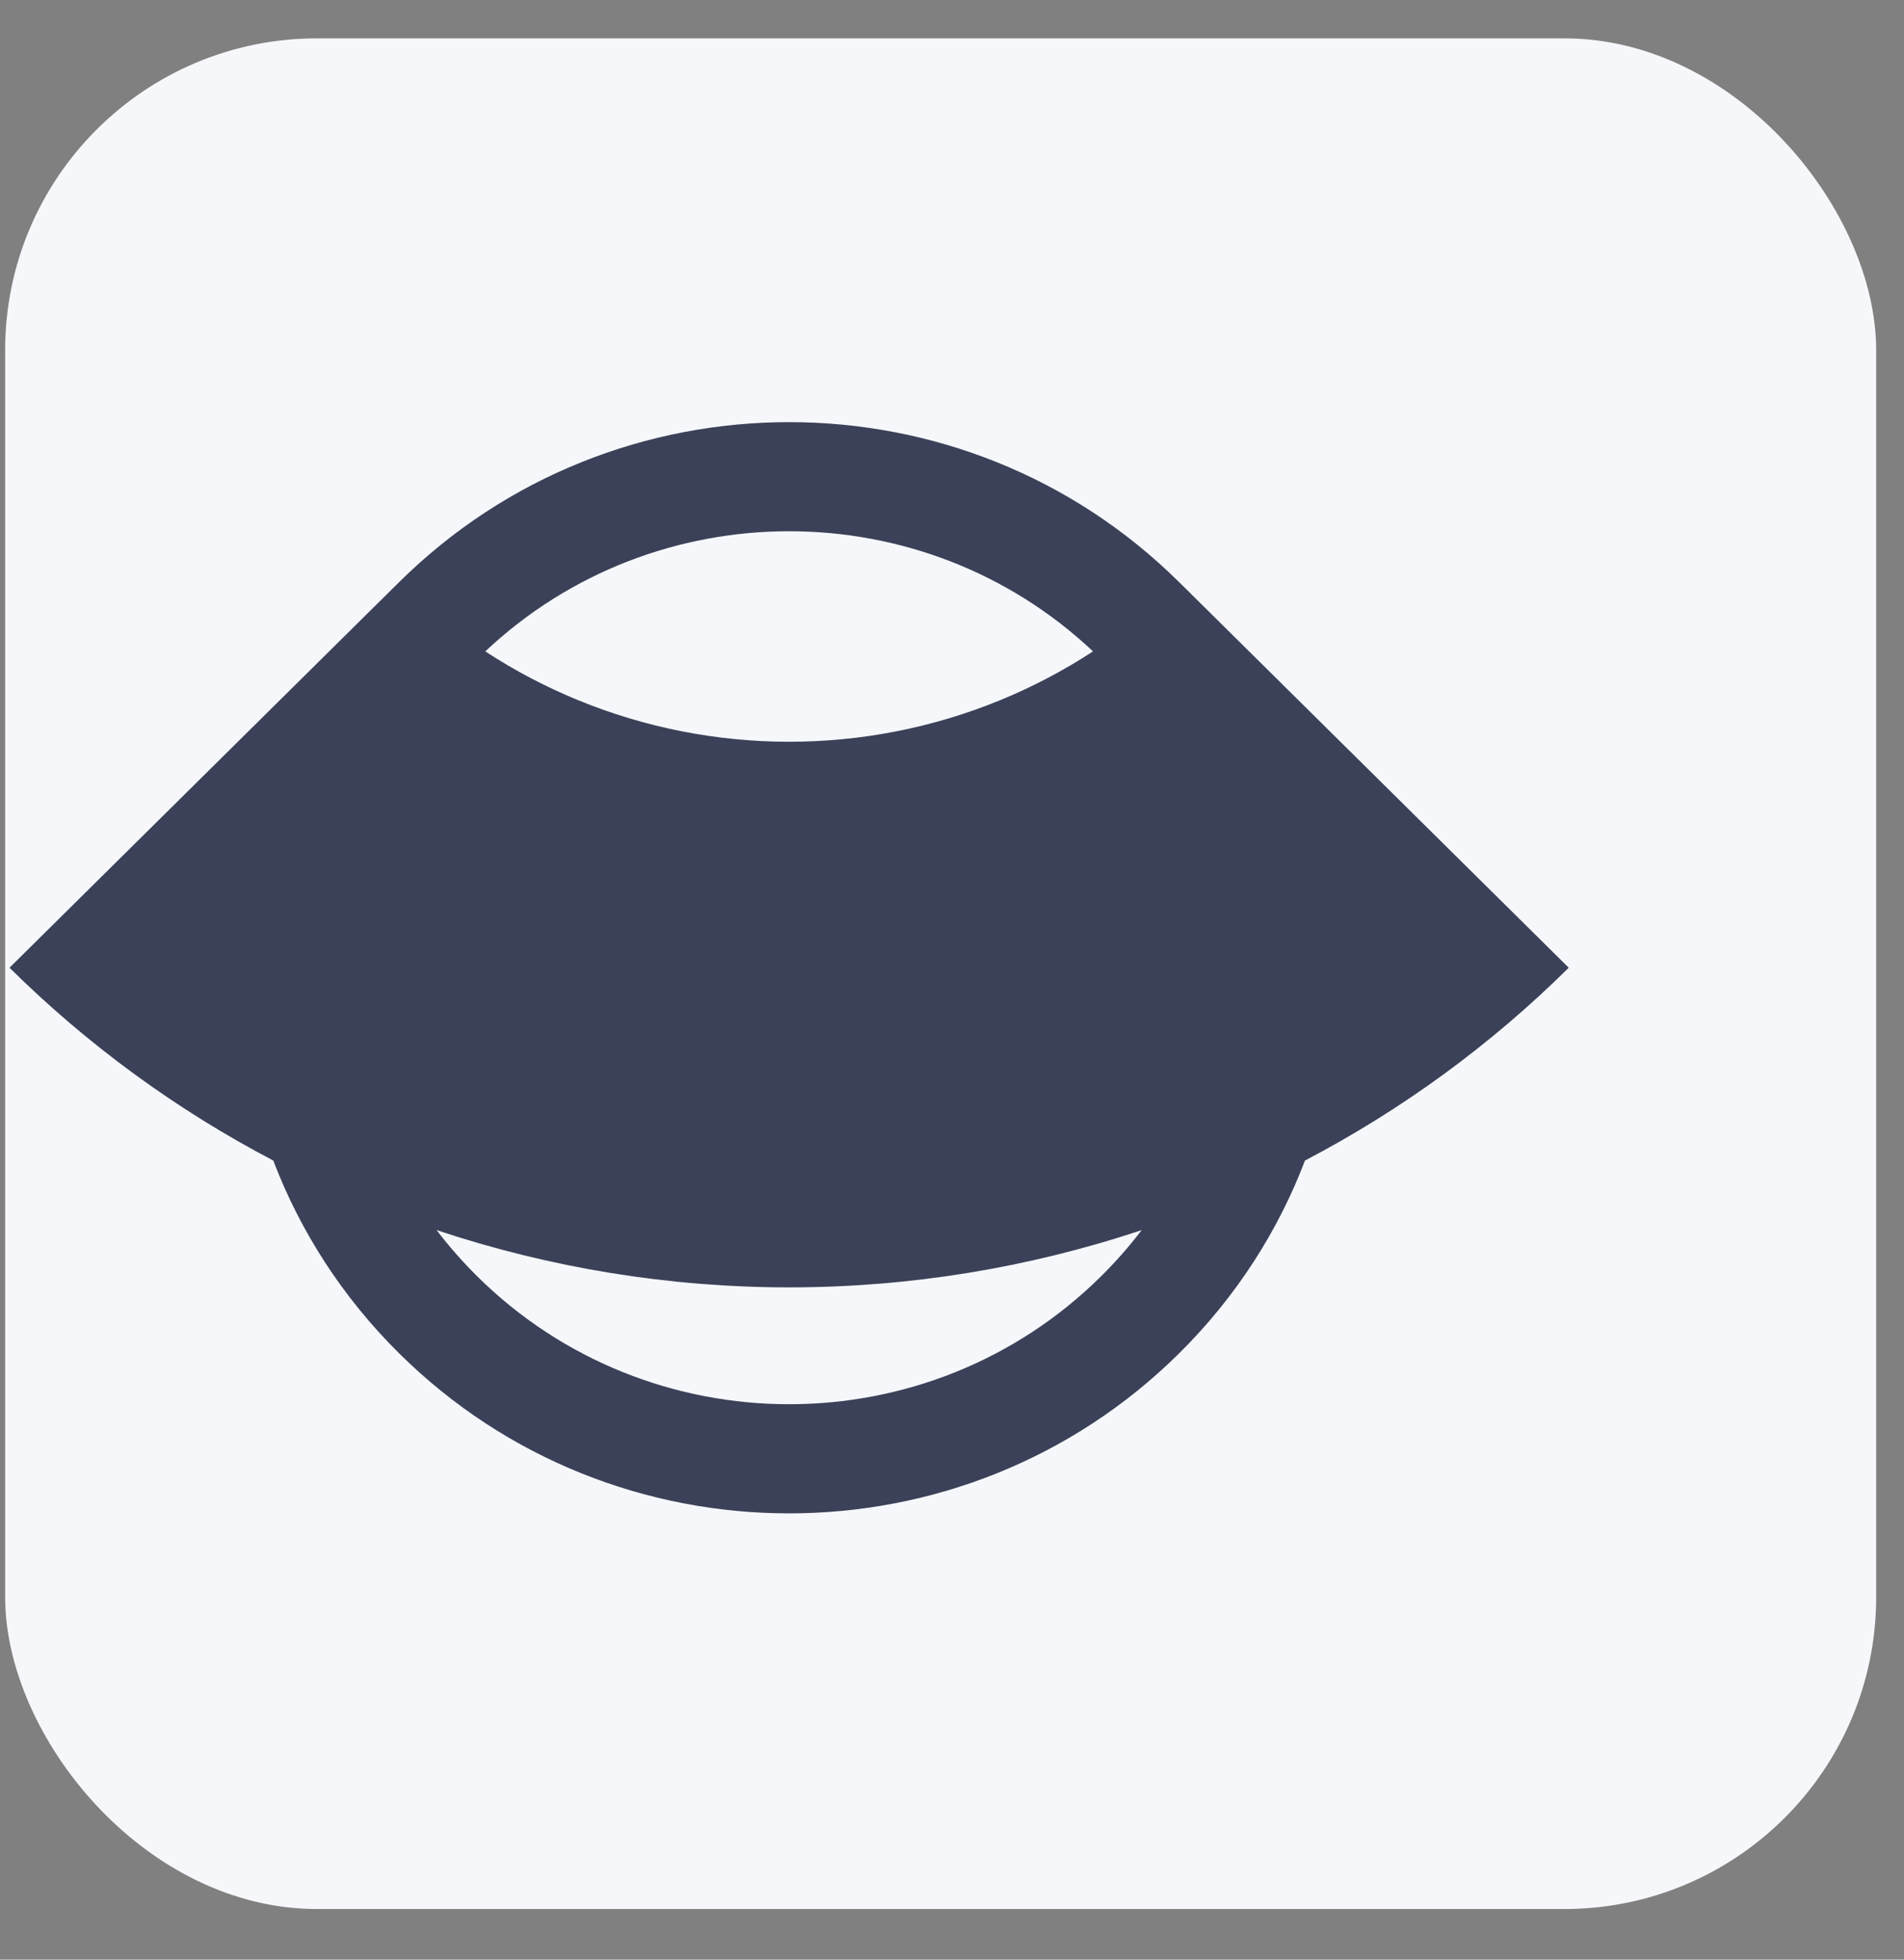 <svg width="34" height="35" viewBox="0 0 34 35" fill="none" xmlns="http://www.w3.org/2000/svg">
<rect x="0" y="0" width="34" height="35" fill="#808080" stroke="none"/>
<rect x="0.092" y="0.685" width="33.411" height="33.411" rx="5.569" fill="#F5F7FA"/>
<g clip-path="url(#clip0_1554_1957)">
<path fill-rule="evenodd" clip-rule="evenodd" d="M7.121 10.403L0.17 17.284C1.561 18.661 3.149 19.821 4.88 20.728C5.359 21.985 6.109 23.164 7.131 24.175C10.975 27.981 17.208 27.981 21.052 24.175C22.074 23.164 22.825 21.985 23.303 20.728C25.035 19.821 26.623 18.661 28.013 17.284L21.068 10.409C21.063 10.404 21.058 10.399 21.052 10.394C17.208 6.588 10.975 6.588 7.131 10.394C7.128 10.397 7.125 10.4 7.121 10.403ZM20.387 21.97C18.362 22.646 16.235 22.993 14.092 22.993C11.948 22.993 9.822 22.646 7.796 21.97C8.016 22.258 8.258 22.534 8.523 22.797C11.599 25.841 16.585 25.841 19.66 22.797C19.926 22.534 20.168 22.258 20.387 21.97ZM8.666 11.634C9.188 11.976 9.744 12.268 10.325 12.506C11.519 12.996 12.799 13.248 14.092 13.248C15.384 13.248 16.665 12.996 17.859 12.506C18.44 12.268 18.995 11.976 19.518 11.634C16.481 8.773 11.703 8.773 8.666 11.634Z" fill="#3B4158"/>
</g>
<defs>
<clipPath id="clip0_1554_1957">
<rect width="27.843" height="19.49" fill="white" transform="translate(0.17 7.539)"/>
</clipPath>
</defs>
</svg>
